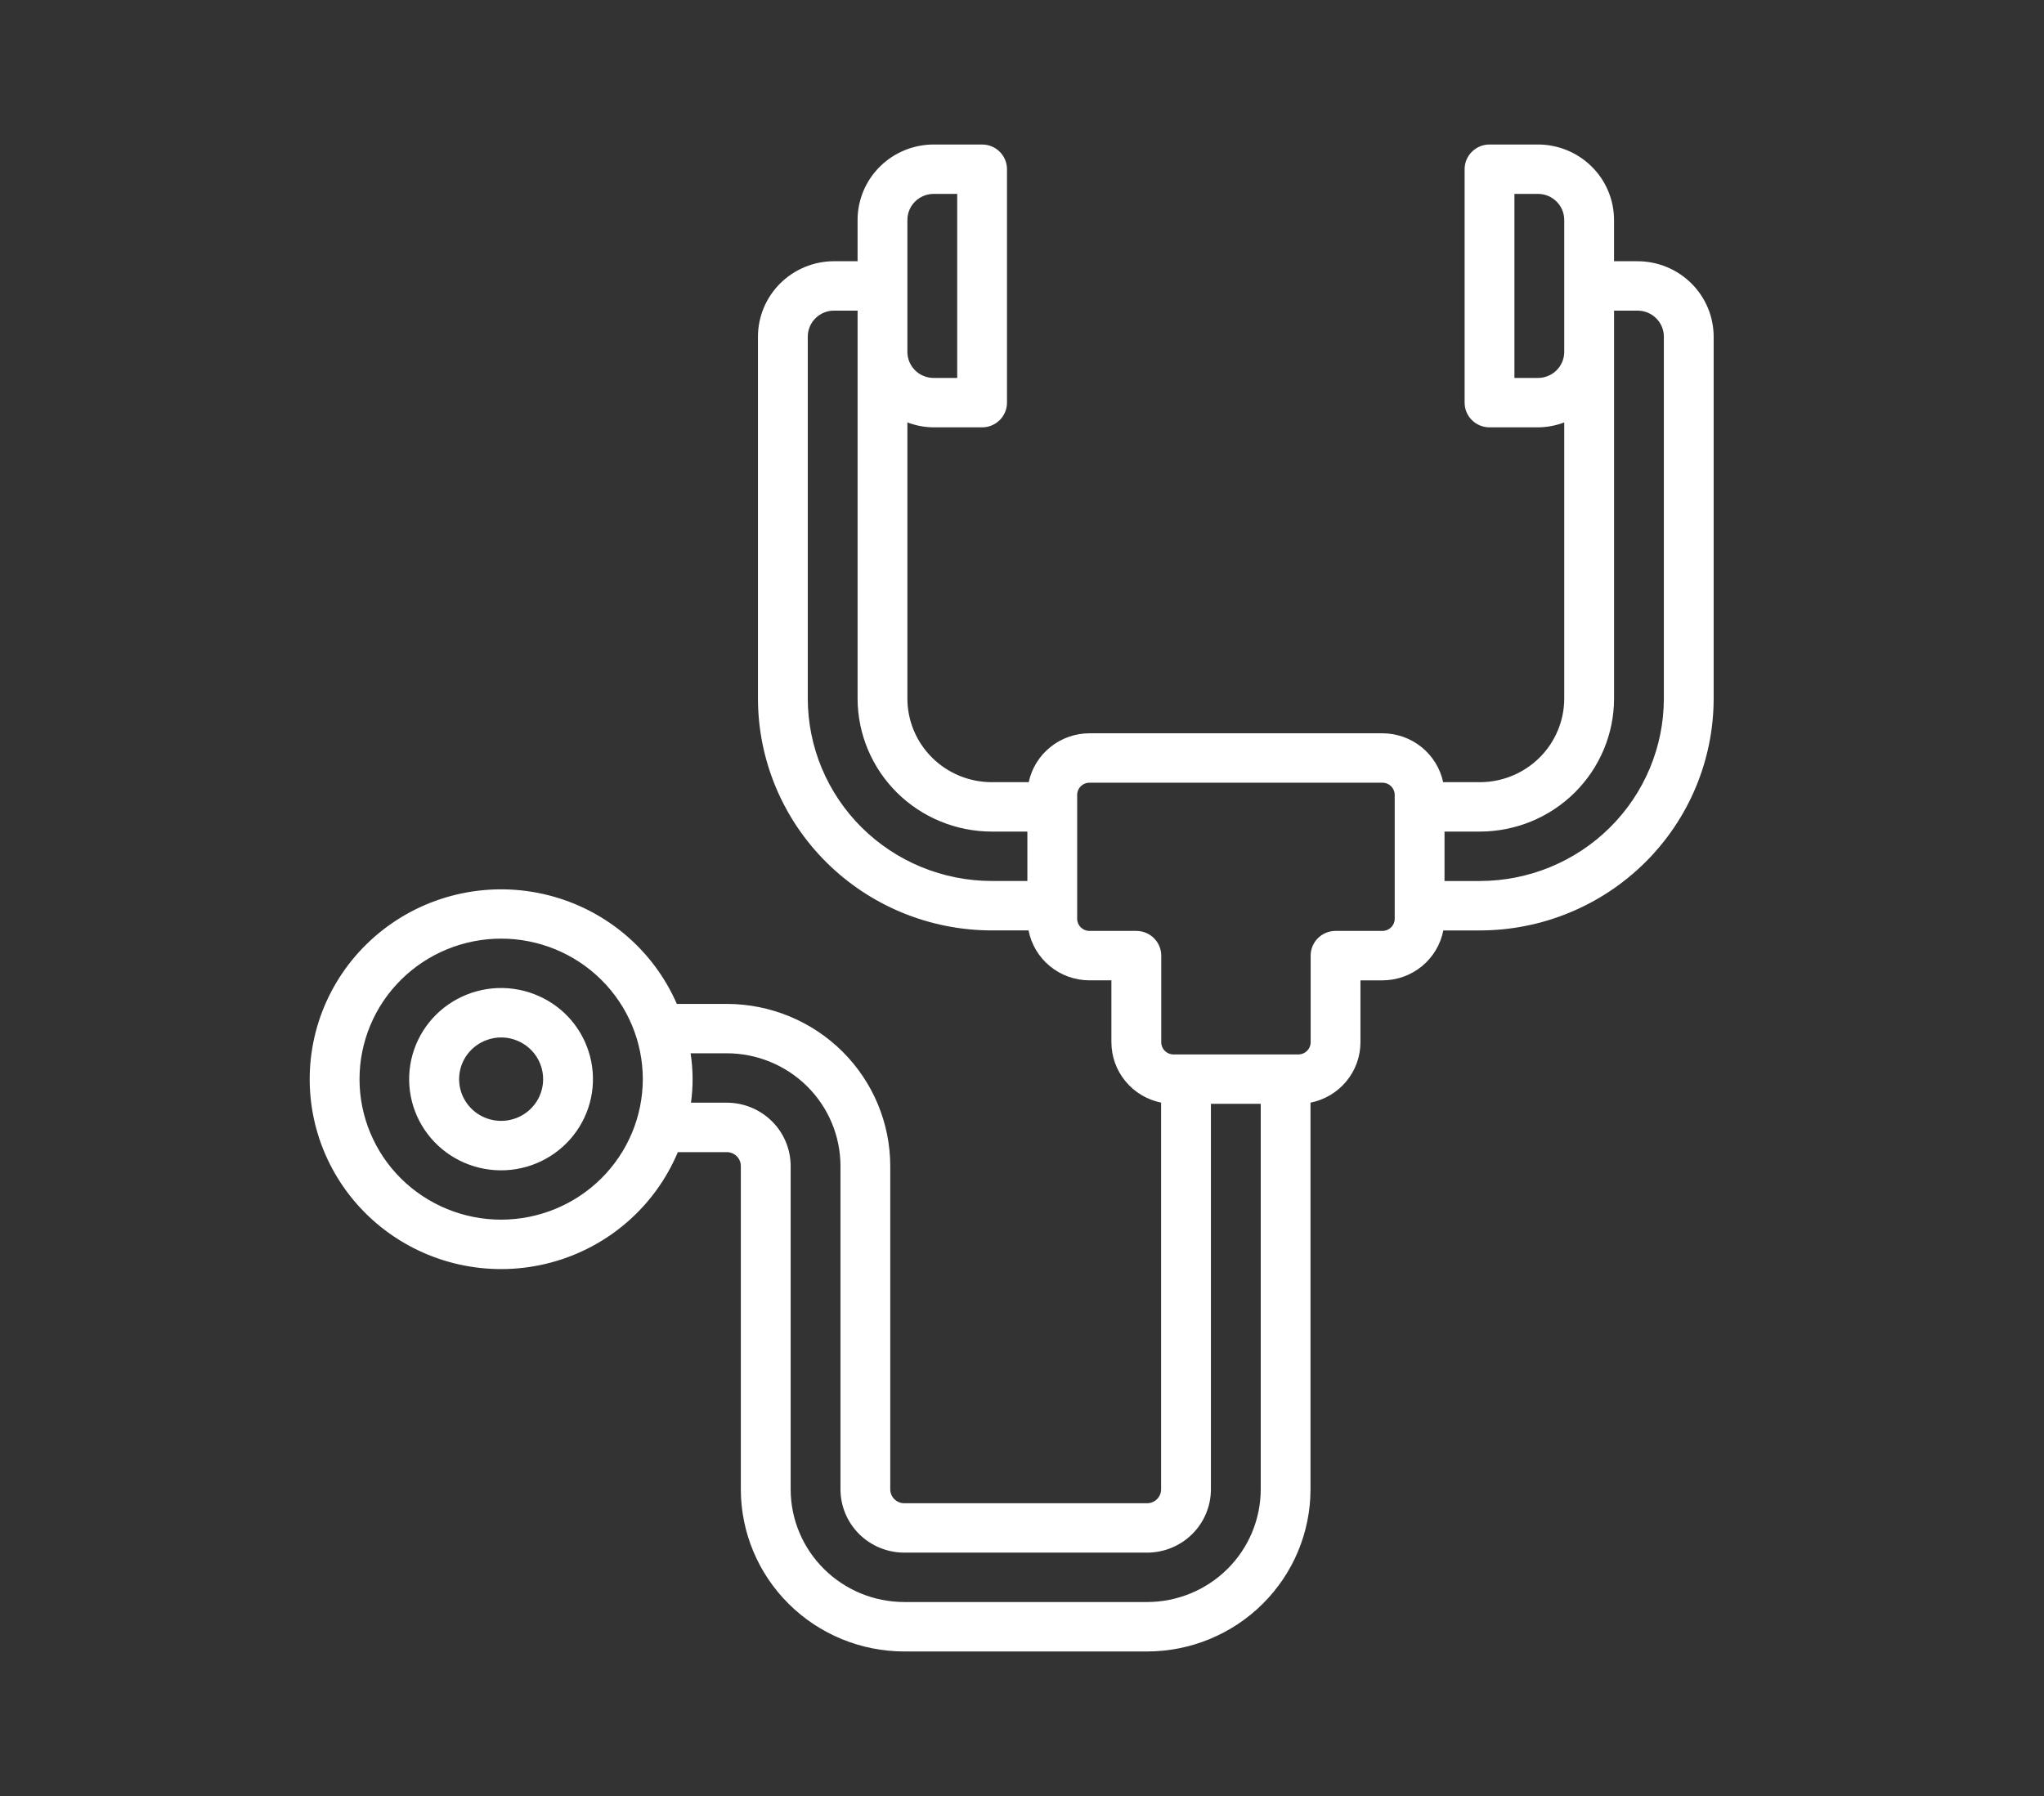 <svg width="99" height="87" viewBox="0 0 99 87" fill="none" xmlns="http://www.w3.org/2000/svg">
<rect x="0" y="0" width="99" height="87" fill="#333333" stroke="none"/>
<path d="M79.317 12.654H78.175V10.654C78.174 9.686 77.786 8.757 77.095 8.072C76.405 7.387 75.468 7.001 74.492 7H72.144C71.478 7 70.938 7.536 70.938 8.197V19.505C70.938 20.165 71.478 20.701 72.144 20.701H74.492C74.927 20.698 75.357 20.617 75.763 20.463V33.838C75.762 34.913 75.331 35.942 74.565 36.702C73.8 37.462 72.762 37.889 71.679 37.89H69.899C69.755 37.221 69.386 36.621 68.851 36.19C68.316 35.758 67.647 35.523 66.957 35.522H52.765C52.076 35.523 51.408 35.758 50.873 36.19C50.337 36.621 49.968 37.221 49.825 37.89H48.033C46.95 37.889 45.912 37.462 45.146 36.702C44.38 35.942 43.95 34.913 43.949 33.838V20.463C44.355 20.617 44.785 20.698 45.219 20.701H47.567C48.233 20.701 48.773 20.165 48.773 19.505V8.197C48.773 7.879 48.647 7.575 48.42 7.35C48.194 7.126 47.887 7 47.567 7H45.219C44.243 7.001 43.307 7.387 42.616 8.072C41.926 8.757 41.537 9.686 41.536 10.654V12.654H40.395C39.418 12.655 38.482 13.041 37.791 13.726C37.101 14.411 36.712 15.34 36.711 16.308V33.839C36.715 36.817 37.908 39.672 40.031 41.777C42.153 43.883 45.031 45.068 48.033 45.071H49.817C49.95 45.751 50.316 46.364 50.854 46.805C51.392 47.246 52.068 47.488 52.765 47.489H53.83V50.49L53.831 50.491C53.831 51.178 54.071 51.844 54.51 52.376C54.948 52.909 55.558 53.275 56.237 53.412V72.147C56.236 72.518 55.933 72.819 55.558 72.82H43.798C43.424 72.819 43.12 72.518 43.119 72.147V56.484C43.117 54.402 42.282 52.406 40.798 50.933C39.314 49.462 37.302 48.633 35.203 48.631H32.782C31.642 46.014 29.344 44.069 26.56 43.366C23.775 42.662 20.819 43.279 18.556 45.036C16.294 46.792 14.98 49.491 15 52.342C15.02 55.192 16.37 57.873 18.657 59.599C20.944 61.325 23.907 61.901 26.682 61.16C29.457 60.419 31.727 58.443 32.831 55.811H35.203C35.578 55.812 35.881 56.113 35.882 56.484V72.147C35.884 74.229 36.719 76.225 38.203 77.697C39.687 79.17 41.699 79.998 43.798 80H55.558C57.657 79.998 59.669 79.17 61.153 77.697C62.638 76.225 63.472 74.229 63.474 72.147V53.415C64.156 53.279 64.768 52.914 65.209 52.381C65.65 51.849 65.892 51.181 65.893 50.492V47.49H66.958H66.957C67.656 47.489 68.332 47.247 68.87 46.806C69.407 46.365 69.774 45.752 69.906 45.072H71.679C74.68 45.069 77.558 43.884 79.68 41.778C81.803 39.673 82.997 36.818 83 33.84V16.309C82.999 15.341 82.61 14.412 81.92 13.727C81.229 13.042 80.293 12.656 79.317 12.655L79.317 12.654ZM74.492 18.308H73.35V9.393H74.492C75.194 9.394 75.762 9.958 75.763 10.654V17.047C75.762 17.743 75.194 18.307 74.492 18.308V18.308ZM43.949 10.654C43.95 9.958 44.518 9.394 45.22 9.393H46.362V18.308H45.22C44.518 18.307 43.95 17.743 43.949 17.047V10.654ZM39.124 33.839V16.308C39.125 15.612 39.693 15.048 40.395 15.047H41.537V33.838C41.539 35.546 42.224 37.185 43.441 38.393C44.659 39.601 46.311 40.281 48.033 40.283H49.76V42.676H48.033C45.671 42.673 43.406 41.742 41.736 40.085C40.066 38.428 39.127 36.181 39.124 33.838V33.839ZM24.273 59.082C22.454 59.082 20.709 58.365 19.422 57.089C18.136 55.812 17.413 54.081 17.413 52.276C17.413 50.47 18.136 48.739 19.422 47.463C20.709 46.186 22.454 45.469 24.273 45.469C26.093 45.469 27.837 46.186 29.124 47.463C30.411 48.739 31.134 50.47 31.134 52.276C31.131 54.08 30.408 55.81 29.122 57.086C27.836 58.362 26.092 59.08 24.273 59.082L24.273 59.082ZM55.559 77.605H43.799C42.339 77.604 40.941 77.028 39.909 76.004C38.877 74.981 38.297 73.593 38.295 72.145V56.483C38.294 55.67 37.968 54.89 37.389 54.316C36.809 53.741 36.024 53.417 35.204 53.416H33.467C33.578 52.622 33.572 51.816 33.449 51.023H35.204C36.663 51.025 38.062 51.6 39.094 52.624C40.126 53.648 40.706 55.035 40.708 56.483V72.145C40.709 72.959 41.035 73.738 41.614 74.313C42.193 74.888 42.979 75.211 43.799 75.212H55.559C56.379 75.211 57.164 74.888 57.744 74.313C58.323 73.738 58.649 72.959 58.65 72.145V53.471H61.063V72.145C61.061 73.593 60.481 74.981 59.449 76.004C58.417 77.028 57.019 77.604 55.559 77.605L55.559 77.605ZM67.552 44.507C67.552 44.831 67.286 45.095 66.958 45.095H64.687C64.021 45.095 63.481 45.631 63.481 46.292V50.49C63.48 50.815 63.215 51.078 62.887 51.079H56.837C56.51 51.078 56.244 50.815 56.244 50.49V46.292C56.244 45.975 56.117 45.67 55.89 45.446C55.664 45.221 55.357 45.095 55.037 45.095H52.766C52.438 45.095 52.172 44.831 52.172 44.507V38.503C52.173 38.178 52.438 37.915 52.766 37.915H66.958C67.286 37.915 67.551 38.178 67.552 38.503L67.552 44.507ZM80.588 33.838C80.586 36.181 79.647 38.428 77.976 40.085C76.306 41.742 74.041 42.674 71.68 42.677H69.964V40.283H71.68C73.402 40.281 75.053 39.602 76.271 38.394C77.489 37.185 78.174 35.547 78.176 33.838V15.048H79.317C80.019 15.049 80.588 15.613 80.588 16.309V33.838ZM26.082 48.244C24.818 47.684 23.364 47.74 22.147 48.395C20.93 49.049 20.089 50.227 19.872 51.584C19.655 52.94 20.085 54.319 21.038 55.316C21.991 56.312 23.356 56.812 24.733 56.669C26.109 56.526 27.34 55.756 28.063 54.585C28.787 53.414 28.92 51.976 28.424 50.694C28.005 49.6 27.161 48.718 26.082 48.244H26.082ZM26.132 53.097C25.856 53.713 25.288 54.153 24.618 54.267C23.948 54.382 23.264 54.157 22.796 53.667C22.328 53.178 22.137 52.489 22.287 51.831C22.437 51.173 22.909 50.633 23.544 50.392C24.047 50.197 24.608 50.212 25.101 50.431C25.593 50.649 25.979 51.052 26.172 51.552C26.365 52.052 26.351 52.608 26.132 53.097L26.132 53.097Z" fill="white"/>
</svg>
